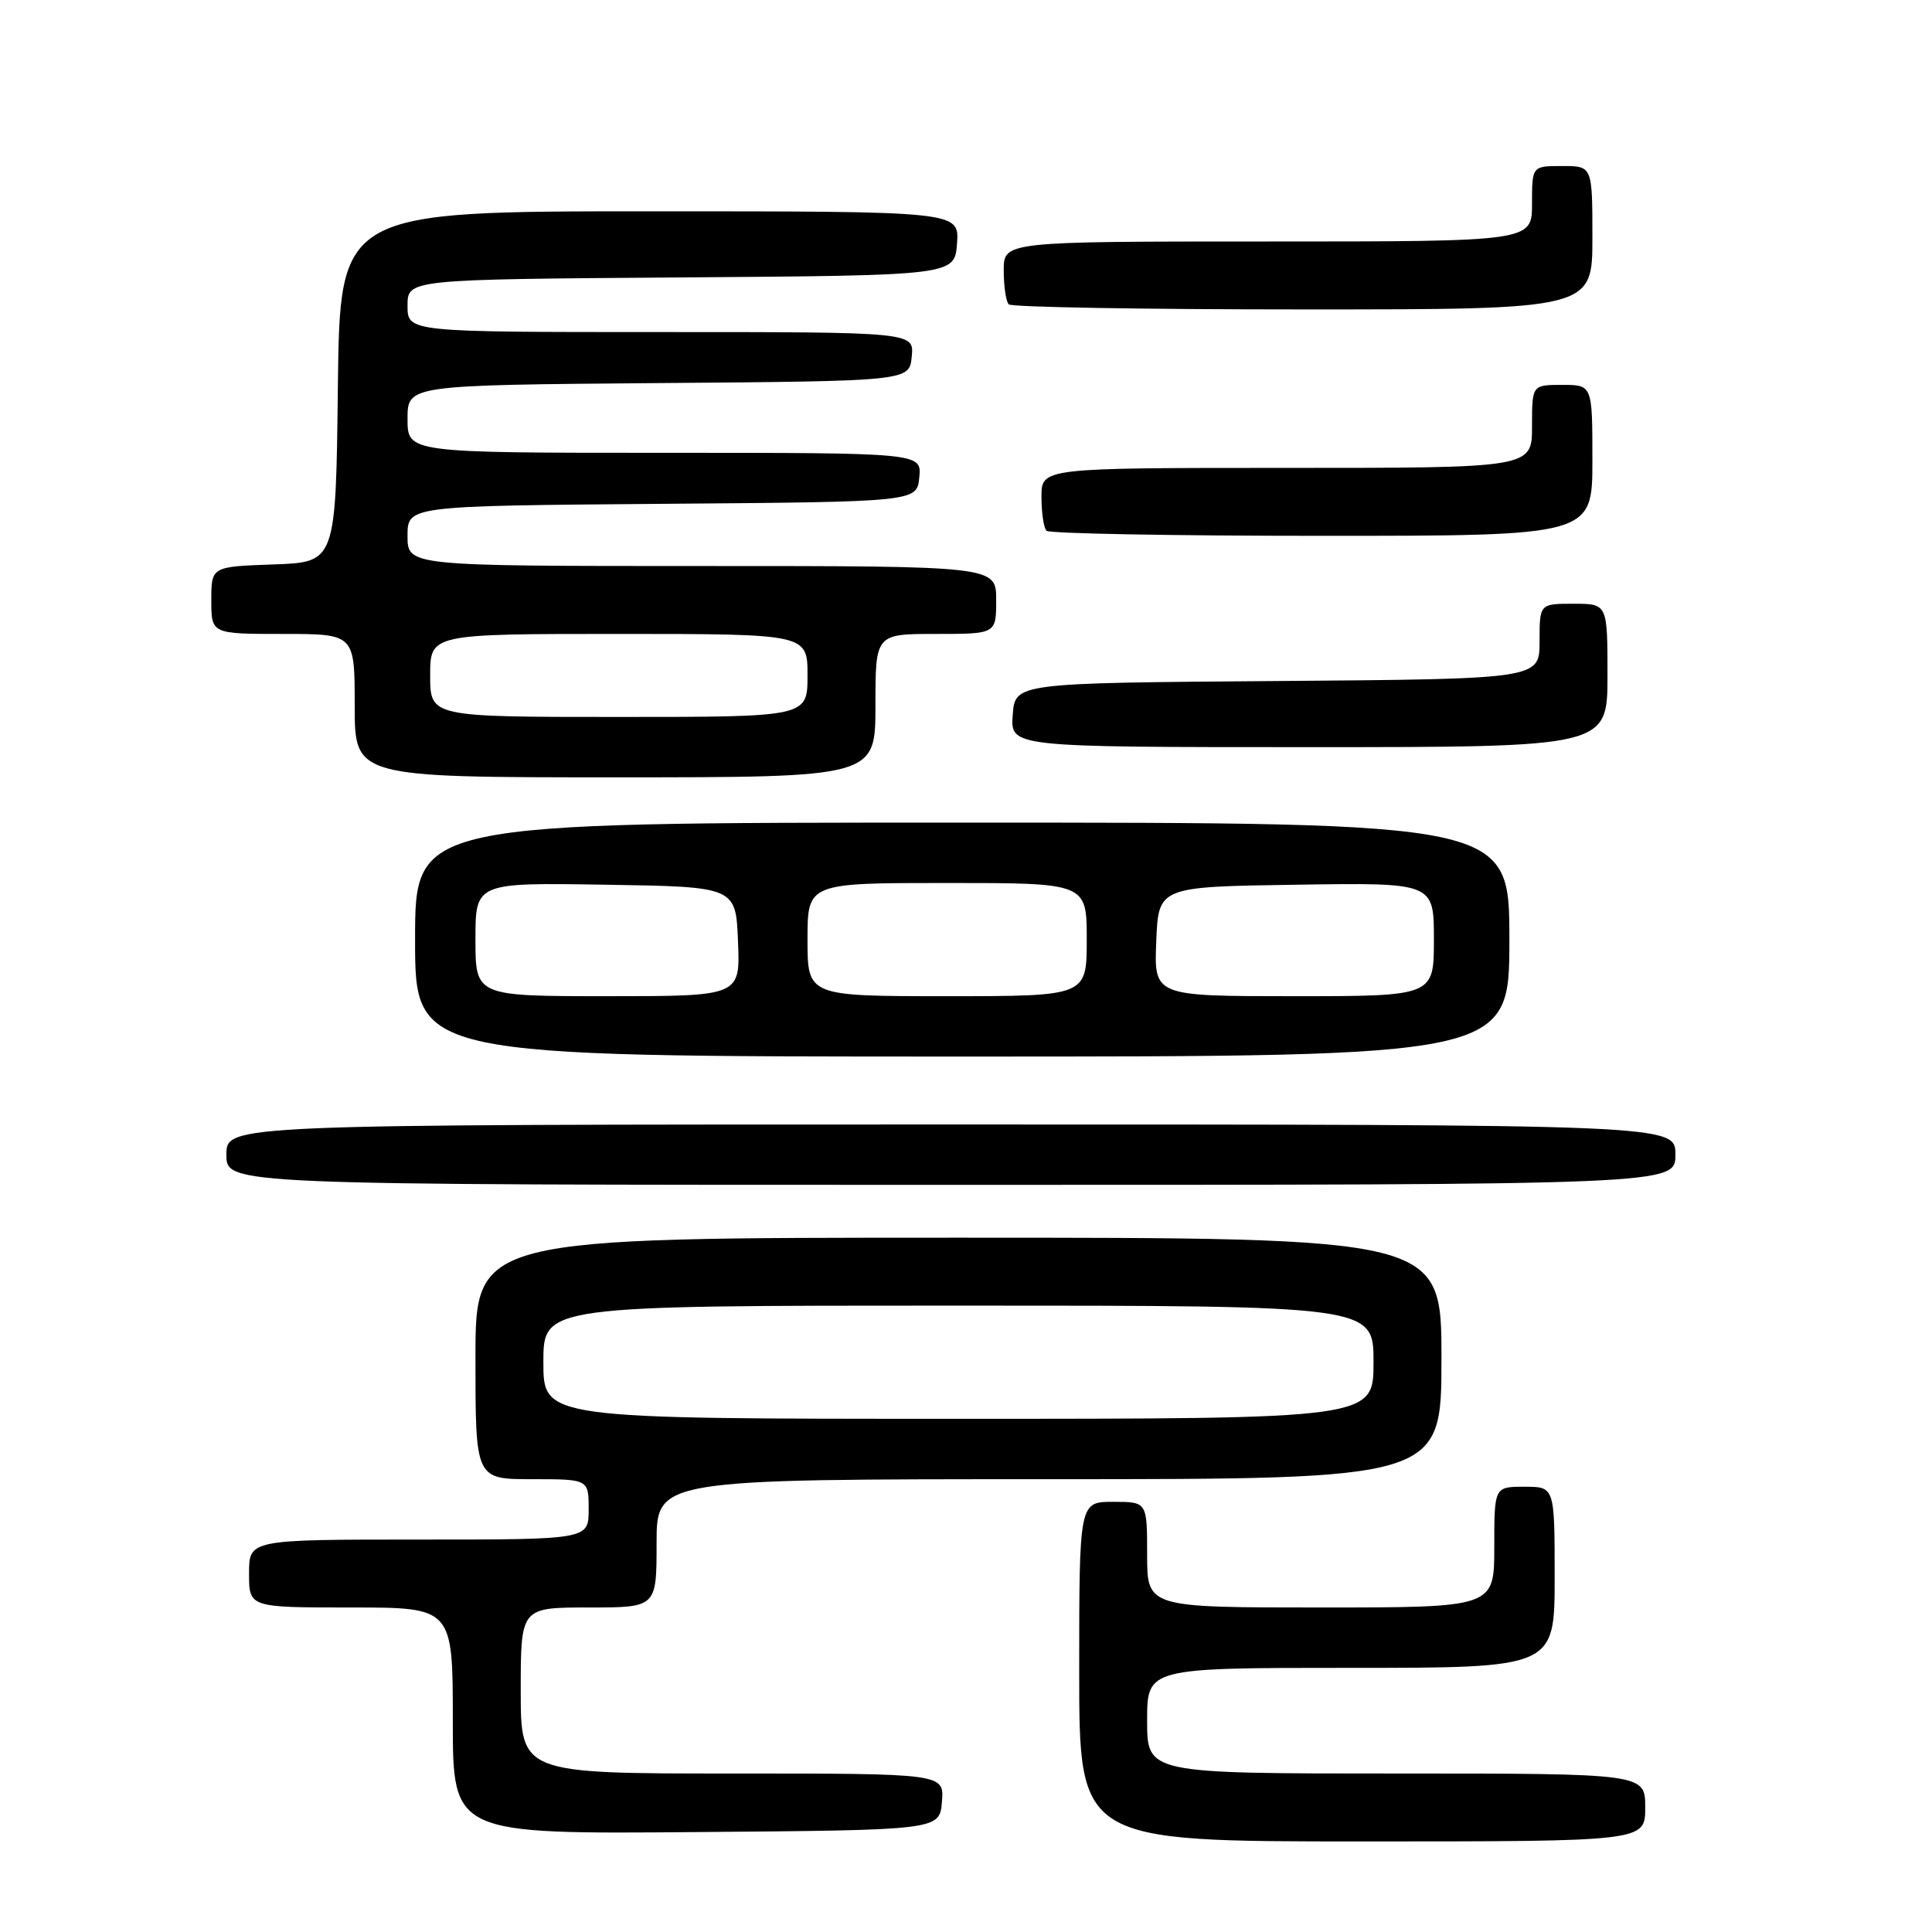 <?xml version="1.0" encoding="UTF-8" standalone="no"?>
<!DOCTYPE svg PUBLIC "-//W3C//DTD SVG 1.1//EN" "http://www.w3.org/Graphics/SVG/1.1/DTD/svg11.dtd" >
<svg xmlns="http://www.w3.org/2000/svg" xmlns:xlink="http://www.w3.org/1999/xlink" version="1.1" viewBox="0 0 256 256">
 <g >
 <path fill="currentColor"
d=" M 218.00 239.50 C 218.00 235.00 218.00 235.00 185.00 235.00 C 152.00 235.00 152.00 235.00 152.00 228.00 C 152.00 221.00 152.00 221.00 179.00 221.00 C 206.00 221.00 206.00 221.00 206.00 209.00 C 206.00 197.00 206.00 197.00 202.00 197.00 C 198.00 197.00 198.00 197.00 198.00 205.00 C 198.00 213.00 198.00 213.00 175.00 213.00 C 152.00 213.00 152.00 213.00 152.00 206.00 C 152.00 199.00 152.00 199.00 147.50 199.00 C 143.00 199.00 143.00 199.00 143.00 221.50 C 143.00 244.00 143.00 244.00 180.50 244.00 C 218.00 244.00 218.00 244.00 218.00 239.50 Z  M 124.81 238.75 C 125.12 235.00 125.12 235.00 97.06 235.00 C 69.00 235.00 69.00 235.00 69.00 224.00 C 69.00 213.00 69.00 213.00 78.00 213.00 C 87.00 213.00 87.00 213.00 87.00 204.50 C 87.00 196.00 87.00 196.00 139.00 196.00 C 191.00 196.00 191.00 196.00 191.00 180.00 C 191.00 164.00 191.00 164.00 127.00 164.00 C 63.00 164.00 63.00 164.00 63.00 180.00 C 63.00 196.00 63.00 196.00 70.50 196.00 C 78.00 196.00 78.00 196.00 78.00 200.00 C 78.00 204.00 78.00 204.00 55.50 204.00 C 33.00 204.00 33.00 204.00 33.00 208.50 C 33.00 213.00 33.00 213.00 46.50 213.00 C 60.00 213.00 60.00 213.00 60.00 228.01 C 60.00 243.03 60.00 243.03 92.25 242.76 C 124.50 242.50 124.50 242.50 124.81 238.75 Z  M 222.00 153.00 C 222.00 149.00 222.00 149.00 126.00 149.00 C 30.00 149.00 30.00 149.00 30.00 153.00 C 30.00 157.00 30.00 157.00 126.00 157.00 C 222.00 157.00 222.00 157.00 222.00 153.00 Z  M 200.00 124.50 C 200.00 109.00 200.00 109.00 127.50 109.00 C 55.00 109.00 55.00 109.00 55.00 124.50 C 55.00 140.00 55.00 140.00 127.50 140.00 C 200.00 140.00 200.00 140.00 200.00 124.50 Z  M 116.00 93.50 C 116.00 84.00 116.00 84.00 124.00 84.00 C 132.00 84.00 132.00 84.00 132.00 79.50 C 132.00 75.00 132.00 75.00 93.00 75.00 C 54.00 75.00 54.00 75.00 54.00 71.01 C 54.00 67.03 54.00 67.03 87.75 66.76 C 121.50 66.50 121.50 66.50 121.81 63.25 C 122.13 60.00 122.13 60.00 88.06 60.00 C 54.00 60.00 54.00 60.00 54.00 55.51 C 54.00 51.03 54.00 51.03 87.25 50.76 C 120.50 50.50 120.50 50.50 120.81 47.25 C 121.13 44.00 121.13 44.00 87.56 44.00 C 54.00 44.00 54.00 44.00 54.00 40.51 C 54.00 37.02 54.00 37.02 90.25 36.76 C 126.50 36.50 126.50 36.50 126.81 32.25 C 127.11 28.00 127.11 28.00 86.08 28.00 C 45.04 28.00 45.04 28.00 44.77 51.25 C 44.50 74.50 44.50 74.50 36.25 74.79 C 28.00 75.08 28.00 75.08 28.00 79.54 C 28.00 84.00 28.00 84.00 37.50 84.00 C 47.00 84.00 47.00 84.00 47.00 93.50 C 47.00 103.00 47.00 103.00 81.50 103.00 C 116.00 103.00 116.00 103.00 116.00 93.50 Z  M 213.00 89.50 C 213.00 80.00 213.00 80.00 208.50 80.00 C 204.00 80.00 204.00 80.00 204.00 84.99 C 204.00 89.97 204.00 89.97 169.25 90.24 C 134.50 90.50 134.50 90.50 134.19 94.75 C 133.89 99.00 133.89 99.00 173.44 99.00 C 213.00 99.00 213.00 99.00 213.00 89.50 Z  M 211.00 61.00 C 211.00 51.00 211.00 51.00 207.00 51.00 C 203.00 51.00 203.00 51.00 203.00 56.50 C 203.00 62.00 203.00 62.00 170.50 62.00 C 138.00 62.00 138.00 62.00 138.00 65.83 C 138.00 67.94 138.30 69.97 138.67 70.33 C 139.03 70.70 155.46 71.00 175.17 71.00 C 211.00 71.00 211.00 71.00 211.00 61.00 Z  M 211.00 31.50 C 211.00 22.00 211.00 22.00 207.00 22.00 C 203.00 22.00 203.00 22.00 203.00 27.00 C 203.00 32.00 203.00 32.00 168.00 32.00 C 133.00 32.00 133.00 32.00 133.00 35.83 C 133.00 37.94 133.30 39.97 133.67 40.33 C 134.03 40.70 151.58 41.00 172.67 41.00 C 211.00 41.00 211.00 41.00 211.00 31.50 Z  M 72.00 180.50 C 72.00 173.00 72.00 173.00 127.00 173.00 C 182.00 173.00 182.00 173.00 182.00 180.50 C 182.00 188.00 182.00 188.00 127.00 188.00 C 72.00 188.00 72.00 188.00 72.00 180.50 Z  M 63.00 124.48 C 63.00 116.95 63.00 116.95 80.25 117.23 C 97.50 117.50 97.50 117.50 97.79 124.75 C 98.09 132.00 98.09 132.00 80.54 132.00 C 63.00 132.00 63.00 132.00 63.00 124.48 Z  M 107.00 124.50 C 107.00 117.00 107.00 117.00 125.50 117.00 C 144.00 117.00 144.00 117.00 144.00 124.50 C 144.00 132.00 144.00 132.00 125.50 132.00 C 107.00 132.00 107.00 132.00 107.00 124.50 Z  M 153.21 124.75 C 153.50 117.50 153.50 117.50 171.75 117.23 C 190.00 116.95 190.00 116.95 190.00 124.48 C 190.00 132.00 190.00 132.00 171.46 132.00 C 152.91 132.00 152.91 132.00 153.21 124.75 Z  M 57.00 89.50 C 57.00 84.00 57.00 84.00 82.00 84.00 C 107.00 84.00 107.00 84.00 107.00 89.50 C 107.00 95.00 107.00 95.00 82.00 95.00 C 57.00 95.00 57.00 95.00 57.00 89.50 Z "/>
</g>
</svg>
